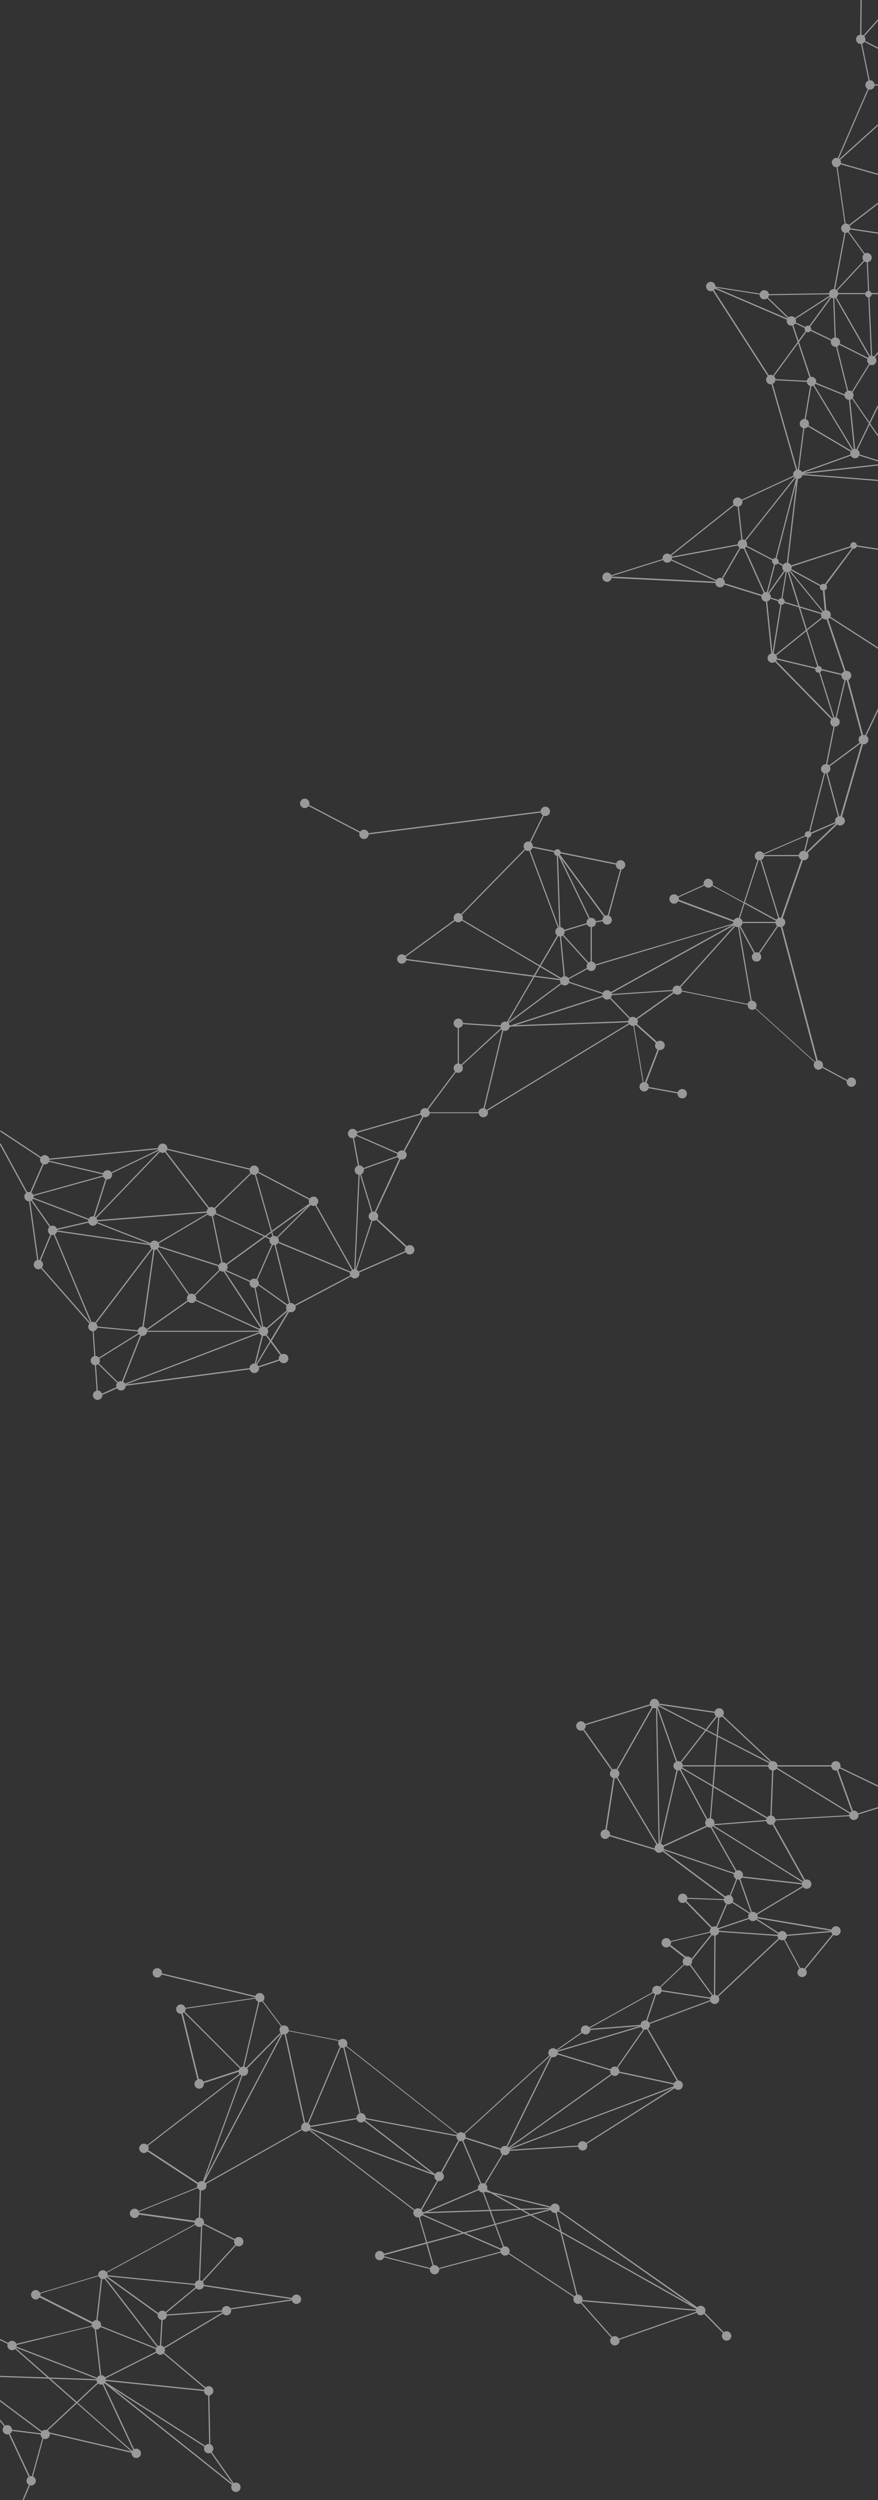 <?xml version="1.0" encoding="utf-8"?>
<!-- Generator: Adobe Illustrator 19.1.0, SVG Export Plug-In . SVG Version: 6.00 Build 0)  -->
<svg version="1.1" id="Layer_1" xmlns="http://www.w3.org/2000/svg" xmlns:xlink="http://www.w3.org/1999/xlink" x="0px" y="0px"
	 viewBox="0 0 1440 4096" style="enable-background:new 0 0 1440 4096;" xml:space="preserve">
<rect x="0" y="0" width="1440" height="4096" fill="#333333" stroke="none"/>
<style type="text/css">
	path{fill:#FFFFFF;fill-opacity:0.5;}
</style>
<g>
	<path d="M47.6,1952.8c-1,0-1.9,0.2-2.8,0.5l-43.7-79.9l-1.8,1l43.7,79.9c-1.9,1.4-3.1,3.6-3.1,6.2c0,4.2,3.4,7.7,7.7,7.7
		c0,0,0,0,0,0l13.3,96.3c-3.2,0.9-5.6,3.9-5.6,7.4c0,4.2,3.4,7.7,7.7,7.7c1.6,0,3-0.5,4.3-1.3l79.3,90.3c-1.2,1.3-1.9,3.1-1.9,5
		c0,4.1,3.2,7.4,7.2,7.6l2.7,40.6c-3.4,0.8-5.9,3.8-5.9,7.4c0,4,3,7.2,6.9,7.6l2.8,41.6c-3.4,0.8-6,3.8-6,7.5c0,4.2,3.4,7.7,7.7,7.7
		s7.7-3.4,7.7-7.7c0-0.1,0-0.2,0-0.4l24.2-10.9c1.4,2.2,3.8,3.6,6.5,3.6c4.2,0,7.7-3.4,7.7-7.7c0,0,0,0,0,0l203.5-26.9
		c0.8,3.4,3.8,6,7.5,6c4.2,0,7.7-3.4,7.7-7.7c0-0.5-0.1-1-0.1-1.5l33.6-11.2c1.2,2.6,3.9,4.3,6.9,4.3c4.2,0,7.7-3.4,7.7-7.7
		c0-4.2-3.4-7.7-7.7-7.7c-1.3,0-2.6,0.3-3.7,0.9l-16.1-22l28.7-47.6c0.9,0.4,2,0.6,3.1,0.6c4.2,0,7.7-3.4,7.7-7.7
		c0-0.9-0.2-1.8-0.5-2.7l91.2-48.2c1.4,2,3.7,3.2,6.2,3.2c4.2,0,7.7-3.4,7.7-7.7c0-0.7-0.1-1.5-0.3-2.1l76.1-33.2
		c1.3,2.2,3.8,3.7,6.6,3.7c4.2,0,7.7-3.4,7.7-7.7s-3.4-7.7-7.7-7.7c-1.9,0-3.6,0.7-4.9,1.8l-48.2-44.7c0.9-1.3,1.4-2.8,1.4-4.4
		c0-2.7-1.4-5.1-3.6-6.5l40.3-86.6c0.7,0.2,1.5,0.4,2.3,0.4c4.2,0,7.7-3.4,7.7-7.7c0-2.5-1.2-4.8-3.1-6.2l30.7-56
		c0.9,0.3,1.8,0.5,2.8,0.5c3.9,0,7.1-2.9,7.6-6.7h80.1c0.5,3.8,3.7,6.7,7.6,6.7c4.2,0,7.7-3.4,7.7-7.7c0-1.1-0.2-2.1-0.7-3.1
		l232.7-141.6c1.4,1.7,3.6,2.9,6,2.9c0.1,0,0.2,0,0.3,0l15.5,92.2c-3.1,1-5.4,3.9-5.4,7.3c0,4.2,3.4,7.7,7.7,7.7
		c3.4,0,6.3-2.2,7.3-5.3l47.4,8.6c0,0.1,0,0.2,0,0.4c0,4.2,3.4,7.7,7.7,7.7s7.7-3.4,7.7-7.7s-3.4-7.7-7.7-7.7
		c-3.4,0-6.3,2.2-7.3,5.3l-47.4-8.6c0-0.1,0-0.2,0-0.4c0-2.9-1.6-5.4-4-6.7l20.6-53.6c0.6,0.1,1.2,0.2,1.8,0.2
		c4.2,0,7.7-3.4,7.7-7.7c0-4.2-3.4-7.7-7.7-7.7c-1.9,0-3.7,0.7-5,1.9l-32.7-29.2c0.8-1.2,1.3-2.7,1.3-4.3c0-1.3-0.3-2.5-0.9-3.6
		l60.3-42.6c1.4,1.5,3.4,2.5,5.6,2.5c3.4,0,6.2-2.2,7.2-5.2l107.8,21.8c0,0.2,0,0.3,0,0.5c0,4.2,3.4,7.7,7.7,7.7
		c1.9,0,3.6-0.7,5-1.8l97.1,87.8c-0.9,1.2-1.4,2.7-1.4,4.4c0,4.2,3.4,7.7,7.7,7.7c2.6,0,4.8-1.3,6.2-3.2l40.3,21.8
		c-0.1,0.5-0.2,1.1-0.2,1.7c0,4.2,3.4,7.7,7.7,7.7c2.2,0,4.1-0.9,5.5-2.3l0.2,0.1l0.5-0.9c0.9-1.3,1.5-2.8,1.5-4.5
		c0-4.2-3.4-7.7-7.7-7.7c-2.9,0-5.5,1.7-6.8,4.1l-40.1-21.7c0.3-0.9,0.5-1.8,0.5-2.7c0-4.2-3.4-7.7-7.7-7.7c-0.3,0-0.7,0-1,0.1
		l-58.1-219.1c2.8-1.1,4.8-3.9,4.8-7.1c0-3-1.7-5.6-4.2-6.8l33.2-95.1c0.5,0.1,1,0.2,1.6,0.2c4.2,0,7.7-3.4,7.7-7.7
		c0-1.7-0.6-3.3-1.5-4.5l48.5-46.5c1.3,1.1,3,1.7,4.8,1.7c4.2,0,7.7-3.4,7.7-7.7c0-3.1-1.9-5.8-4.6-7l34.3-118.4
		c0.4,0.1,0.8,0.1,1.2,0.1c4.2,0,7.7-3.4,7.7-7.7c0-2.7-1.4-5.1-3.5-6.4l21.5-45.1l-1.8-0.9l-21.5,45.1c-0.7-0.2-1.5-0.4-2.4-0.4
		c-0.3,0-0.7,0-1,0.1l-24.1-90.3c2.8-1.1,4.7-3.9,4.7-7.1c0-4.2-3.4-7.7-7.7-7.7c-0.5,0-1,0.1-1.5,0.1l-28.7-85.1
		c1-0.5,1.8-1.1,2.5-1.9l79.9,51.3l1.1-1.7l-79.9-51.3c0.5-1,0.7-2.1,0.7-3.3c0-4.1-3.3-7.5-7.3-7.6l-2.9-32.5c2.3-0.6,4-2.7,4-5.2
		c0-1.4-0.5-2.7-1.4-3.6L1399,899c0.3,0.1,0.7,0.1,1,0.1c2.4,0,4.4-1.5,5.1-3.6l35,5.4l0.3-2l-35-5.4c-0.1-2.9-2.5-5.2-5.4-5.2
		c-3,0-5.4,2.4-5.4,5.4c0,0.4,0.1,0.8,0.1,1.2l-97.1,31.4c-1-2-2.8-3.6-5-4.1l16.1-137.7c3.6-0.1,6.7-2.6,7.4-6.1l124.1,9.7l0.2-2
		l-123.4-9.6l123.4-13.8l-0.2-2l-121.5,13.5l76.8-27.6c1.3,2.5,3.8,4.2,6.8,4.2c3.1,0,5.7-1.8,6.9-4.4l30.8,9.7l0.6-1.9l-30.8-9.7
		c0.1-0.4,0.1-0.9,0.1-1.3c0-2.7-1.4-5-3.5-6.4l19.9-41.1l12.7,18.6l1.6-1.1l-13.4-19.5l13.5-27.8l-1.8-0.9l-13,26.7l-27.3-39.7
		c0.9-1.3,1.4-2.8,1.4-4.4c0-1.8-0.6-3.4-1.6-4.7l28.1-45.3c1,0.4,2,0.7,3.2,0.7c4.2,0,7.7-3.4,7.7-7.7c0-2-0.8-3.9-2.1-5.3l5.6-6.9
		l-1.6-1.3l-5.6,6.9c-1-0.6-2.1-1-3.3-1.1l-4.4-95.8c2.1-0.7,3.7-2.7,3.7-5h10.3v-2h-10.7c-0.6-1.7-2.1-3-3.8-3.4l-2.1-47.1
		c3.6-0.6,6.3-3.8,6.3-7.5c0-4.2-3.4-7.7-7.7-7.7c-1.3,0-2.6,0.3-3.7,0.9l-26.1-35.9c1-0.9,1.7-2.1,2.1-3.4l45.5,6.9l0.3-2
		l-45.5-6.9c0-0.1,0-0.1,0-0.2c0-1.4-0.4-2.7-1-3.8l47-36l-1.2-1.6l-47,36c-1.4-1.4-3.3-2.2-5.4-2.2c0,0-0.1,0-0.1,0l-13.2-92.6
		c2.2-0.6,4.1-2.2,5-4.3l61,17.3l0.5-1.9l-61-17.4c0.1-0.4,0.1-0.7,0.1-1.1c0-1.6-0.5-3.1-1.3-4.3l62.7-56.4l-1.3-1.5l-62.7,56.4
		c-0.3-0.3-0.7-0.5-1-0.7l49-113.1c0.7,0.2,1.4,0.3,2.1,0.3c3.9,0,7.1-2.9,7.6-6.7h5.7v-2h-5.7c-0.5-3.8-3.7-6.7-7.6-6.7
		c-0.2,0-0.4,0-0.5,0l-12.3-59.9c1.5-0.5,2.9-1.5,3.8-2.9l21.9,11.3l0.9-1.8L1418.8,67c0.3-0.8,0.5-1.7,0.5-2.6c0-1.9-0.7-3.6-1.8-5
		l23.6-26.3l-1.5-1.3l-23.6,26.3c-1-0.7-2.1-1.1-3.3-1.3l0.6-57l-2,0l-0.6,57c-3.8,0.5-6.7,3.7-6.7,7.6c0,4.2,3.4,7.7,7.7,7.7
		c0.2,0,0.4,0,0.5,0l12.3,59.9c-3,1-5.2,3.9-5.2,7.2c0,2.8,1.5,5.2,3.7,6.6l-49,113.1c-0.7-0.2-1.4-0.3-2.1-0.3
		c-4.2,0-7.7,3.4-7.7,7.7c0,4.2,3.4,7.7,7.7,7.7c0,0,0.1,0,0.1,0l13.2,92.6c-3.2,0.9-5.6,3.9-5.6,7.4c0,3.4,2.2,6.3,5.3,7.3
		l-17.2,92.3c-0.1,0-0.3,0-0.4,0c-3.9,0-7.2,3-7.6,6.8l-98.6,1.5c-0.5-3.7-3.7-6.5-7.6-6.5c-3.5,0-6.4,2.3-7.4,5.5l-72.7-11.3
		c0-0.1,0-0.1,0-0.2c0-4.2-3.4-7.7-7.7-7.7s-7.7,3.4-7.7,7.7c0,4.2,3.4,7.7,7.7,7.7c1.2,0,2.3-0.3,3.3-0.7l90.2,139.9
		c-1.7,1.4-2.7,3.5-2.7,5.8c0,4.2,3.4,7.7,7.7,7.7c0.4,0,0.8,0,1.1-0.1l40.2,140.4c-2.7,1.2-4.6,3.9-4.6,7c0,0.8,0.1,1.6,0.3,2.3
		l-84.9,39.3c-1.4-2.1-3.7-3.6-6.5-3.6c-4.2,0-7.7,3.4-7.7,7.7c0,1.4,0.4,2.8,1.1,3.9l-103.6,82.4c-1.4-1.3-3.3-2.2-5.3-2.2
		c-4.2,0-7.7,3.4-7.7,7.7c0,0.5,0,0.9,0.1,1.3l-84.2,26.4c-1.2-2.6-3.9-4.4-6.9-4.4c-4.2,0-7.7,3.4-7.7,7.7c0,4.2,3.4,7.7,7.7,7.7
		c3.8,0,6.9-2.7,7.5-6.3l170.2,8.3c0.3,3.9,3.6,7,7.6,7c3.1,0,5.7-1.8,7-4.5l61,19c-0.1,0.4-0.1,0.9-0.1,1.3c0,4.2,3.3,7.5,7.4,7.7
		l8.6,84.9c-3.4,0.8-5.9,3.8-5.9,7.5c0,4.2,3.4,7.7,7.7,7.7c1.7,0,3.3-0.6,4.6-1.5l92.2,94.1c-1,1.3-1.6,2.9-1.6,4.7
		c0,3.4,2.2,6.2,5.2,7.3l-12.3,61.6c-0.2,0-0.3,0-0.5,0c-4.2,0-7.7,3.4-7.7,7.7c0,3.2,2,6,4.8,7.1l-24.4,95.3
		c-0.5-0.2-1-0.2-1.6-0.2c-3,0-5.4,2.4-5.4,5.4c0,0.5,0.1,1.1,0.2,1.6l-67.9,29.4c-1.3-2.2-3.8-3.7-6.6-3.7c-4.2,0-7.7,3.4-7.7,7.7
		c0,3.1,1.8,5.7,4.4,6.9l-22.3,68.9l-51.2-28c0.3-0.9,0.5-1.8,0.5-2.8c0-4.2-3.4-7.7-7.7-7.7c-4.2,0-7.7,3.4-7.7,7.7
		c0,0.8,0.1,1.5,0.3,2.2l-42.2,19.2c-1.4-2.2-3.8-3.6-6.5-3.6c-4.2,0-7.7,3.4-7.7,7.7c0,4.2,3.4,7.7,7.7,7.7c2.9,0,5.5-1.7,6.8-4.1
		l90.3,33.7c-0.1,0.6-0.2,1.1-0.2,1.7c0,0.4,0,0.8,0.1,1.2L976.7,1580c-1.1-2.4-3.3-4.1-6-4.5v-56.6c3.8-0.5,6.7-3.7,6.7-7.6
		c0-0.1,0-0.1,0-0.2l11-1.7c0.9,3.2,3.9,5.5,7.4,5.5c4.2,0,7.7-3.4,7.7-7.7c0-3.2-1.9-5.9-4.7-7.1l20.5-75.6
		c3.5-0.7,6.2-3.8,6.2-7.5c0-4.2-3.4-7.7-7.7-7.7c-3.4,0-6.2,2.2-7.2,5.2l-91-18.4c-0.3-2.7-2.6-4.8-5.4-4.8c-2,0-3.8,1.1-4.7,2.8
		l-35.5-7.2c0-0.2,0-0.3,0-0.5c0-2.7-1.4-5-3.4-6.4l21.3-43.4c0.8,0.3,1.6,0.4,2.5,0.4c4.2,0,7.7-3.4,7.7-7.7s-3.4-7.7-7.7-7.7
		c-4.2,0-7.6,3.4-7.7,7.6l-282.3,35.8c-0.9-3.3-3.8-5.7-7.4-5.7c-2.6,0-4.9,1.3-6.3,3.3l-83.7-43.8c0.3-0.8,0.5-1.7,0.5-2.6
		c0-4.2-3.4-7.7-7.7-7.7c-4.2,0-7.7,3.4-7.7,7.7c0,4.2,3.4,7.7,7.7,7.7c2.6,0,4.9-1.3,6.3-3.3l83.7,43.8c-0.3,0.8-0.5,1.7-0.5,2.6
		c0,4.2,3.4,7.7,7.7,7.7c4.2,0,7.6-3.4,7.7-7.6l282.3-35.8c0.5,1.8,1.6,3.4,3.2,4.4l-21.3,43.4c-0.8-0.3-1.6-0.4-2.5-0.4
		c-4.2,0-7.7,3.4-7.7,7.7c0,1.8,0.6,3.4,1.6,4.7l-104,106.3c-1.3-1-2.9-1.5-4.6-1.5c-4.2,0-7.7,3.4-7.7,7.7c0,1.3,0.3,2.6,0.9,3.7
		l-80.4,58.6c-1.4-1.5-3.4-2.4-5.5-2.4c-4.2,0-7.7,3.4-7.7,7.7c0,4.2,3.4,7.7,7.7,7.7c3.6,0,6.5-2.4,7.4-5.7l208.1,27.1l-43.2,74
		c-0.9-0.4-1.9-0.6-3-0.6c-3.8,0-6.9,2.7-7.5,6.3l-61.5-4c-0.3-4-3.6-7.2-7.6-7.2c-4.2,0-7.7,3.4-7.7,7.7c0,3.9,2.9,7.1,6.7,7.6
		v58.3c-3.8,0.5-6.7,3.7-6.7,7.6c0,2.2,0.9,4.1,2.3,5.5l-45.6,61c-1.1-0.6-2.4-1-3.7-1c-4.2,0-7.7,3.4-7.7,7.7c0,0.4,0,0.8,0.1,1.1
		l-104.1,29.8c-1.2-2.7-3.9-4.6-7-4.6c-4.2,0-7.7,3.4-7.7,7.7c0,4.2,3.4,7.7,7.7,7.7c0.1,0,0.3,0,0.4,0l8.3,45.1
		c-3.1,1-5.3,3.9-5.3,7.3c0,3.8,2.7,6.9,6.3,7.5l-7,154.8c-0.8,0.1-1.5,0.2-2.2,0.5l-59.9-105.8c1.9-1.4,3.1-3.6,3.1-6.1
		c0-4.2-3.4-7.7-7.7-7.7c-2.6,0-4.9,1.3-6.3,3.3l-83.9-43.9c0.3-0.8,0.5-1.7,0.5-2.6c0-4.2-3.4-7.7-7.7-7.7c-3.3,0-6,2-7.2,4.9
		l-135.2-32.5c0-0.3,0-0.5,0-0.8c0-4.2-3.4-7.7-7.7-7.7c-4.1,0-7.5,3.3-7.7,7.4l-178.3,17.3c-0.9-3.3-3.9-5.7-7.4-5.7
		c-2.5,0-4.8,1.2-6.2,3.1l-66-43.6l-1.1,1.7l66.1,43.7c-0.3,0.9-0.5,1.8-0.5,2.8c0,2.9,1.6,5.4,4,6.7l-20.2,46.3
		C49,1952.9,48.3,1952.8,47.6,1952.8z M887,1582.6l28.6-48.9c0.8,0.4,1.7,0.6,2.7,0.6l6.2,65.2c-1.7,0.4-3.2,1.4-4.3,2.7L887,1582.6
		z M919.2,1604C919.2,1604,919.1,1604,919.2,1604l-41.5-5.3l8.3-14.3L919.2,1604z M926.1,1525.4l36.6-11c1.1,2.4,3.3,4.1,6,4.5v56.6
		c-1.2,0.2-2.4,0.6-3.4,1.3l-41-45.2c1.1-1.3,1.8-3.1,1.8-5C926.2,1526.2,926.2,1525.8,926.1,1525.4z M963.9,1578.2
		c-1.1,1.3-1.8,3.1-1.8,5c0,1,0.2,1.9,0.5,2.8l-30.2,16.5c-1.3-1.8-3.5-3-5.9-3.1l-6.2-65.2c1-0.2,1.9-0.6,2.6-1.2L963.9,1578.2z
		 M920.7,1612.3c1.4,1.4,3.3,2.3,5.5,2.3c3,0,5.7-1.8,6.9-4.3l55.1,18.2c-0.1,0.5-0.1,0.9-0.1,1.4c0,0.5,0,0.9,0.1,1.4l-150,48.5
		l-2.4,0.1c-0.2-1.3-0.8-2.4-1.5-3.4L920.7,1612.3z M988.8,1633.3c1.2,2.6,3.9,4.4,6.9,4.4c1.7,0,3.3-0.6,4.6-1.5l31.6,32.7
		c-0.9,1.1-1.5,2.5-1.6,4l-184.8,6.7L988.8,1633.3z M1075.6,1708.7c-0.8,1.2-1.3,2.7-1.3,4.3c0,2.9,1.6,5.4,4,6.7l-20.6,53.6
		c-0.6-0.1-1.2-0.2-1.8-0.2c-0.1,0-0.2,0-0.3,0l-15.5-92.2c1-0.3,2-0.8,2.8-1.5L1075.6,1708.7z M1043.5,1668.4
		c-1.4-1.5-3.4-2.5-5.6-2.5c-1.7,0-3.3,0.6-4.6,1.5l-31.6-32.7c0.9-1.2,1.5-2.7,1.6-4.3l99.7-6.7c0.1,0.7,0.4,1.4,0.7,2.1
		L1043.5,1668.4z M1226,1644.7l-107.8-21.8c0-0.2,0-0.3,0-0.5c0-1.9-0.7-3.6-1.8-5l89.5-99.7c1.2,0.8,2.7,1.3,4.3,1.3
		c0.1,0,0.2,0,0.3,0l20.5,120.9C1228.6,1640.5,1226.8,1642.4,1226,1644.7z M1338.6,1738.1c-0.8,0.3-1.4,0.7-2,1.3l-97.1-87.8
		c0.9-1.2,1.4-2.7,1.4-4.4c0-4.2-3.4-7.7-7.7-7.7c-0.1,0-0.2,0-0.3,0l-20.5-120.9c0.2-0.1,0.3-0.1,0.5-0.2l23.4,43.2
		c-1.9,1.4-3.2,3.6-3.2,6.2c0,4.2,3.4,7.7,7.7,7.7c4.2,0,7.7-3.4,7.7-7.7c0-2.3-1-4.3-2.6-5.7l30.1-44c1,0.5,2.2,0.8,3.5,0.8
		c0.3,0,0.7,0,1-0.1L1338.6,1738.1z M1214.7,1517.5c1.7-1.2,2.8-3.1,3.1-5.2h54.1c0.2,1.9,1.2,3.5,2.5,4.7l-30.1,44
		c-1-0.5-2.2-0.8-3.5-0.8c-1,0-1.9,0.2-2.7,0.5L1214.7,1517.5z M1378.4,1337.2c-0.4-0.1-0.8-0.1-1.1-0.1c-0.3,0-0.7,0-1,0.1
		l-19.1-70.8c2.8-1.2,4.7-3.9,4.7-7.1c0-1.4-0.4-2.6-1-3.7l50.5-37.5c0.4,0.3,0.8,0.5,1.3,0.7L1378.4,1337.2z M1355.7,1014.8
		l28.7,85.1c-1.7,0.8-3.1,2.3-3.8,4.1l-32.8-7.9c-0.3-2.8-2.6-4.9-5.4-4.9c-0.1,0-0.2,0-0.3,0l-18.2-58.3l25-20.1
		c1.4,1.3,3.2,2.1,5.3,2.1C1354.7,1015,1355.2,1014.9,1355.7,1014.8z M1273.3,1073.8l49-39.5l17.9,57.5c-1,0.4-1.8,1.1-2.3,2
		l-63.5-15.2c0-0.3,0-0.5,0-0.8C1274.4,1076.4,1274,1075,1273.3,1073.8z M1347.7,1011.3l-24.4,19.6l-11-35.2l34.3,10.4
		c-0.1,0.4-0.1,0.8-0.1,1.2C1346.6,1008.8,1347,1010.1,1347.7,1011.3z M1298.3,928.3l97.2-31.5c0.4,0.6,0.9,1.1,1.5,1.5l-44.4,58.9
		c-0.7-0.4-1.5-0.6-2.4-0.6c-1.7,0-3.2,0.8-4.2,2l-48.1-26.2c0.3-0.9,0.5-1.8,0.5-2.7C1298.4,929.2,1298.3,928.7,1298.3,928.3z
		 M1296.9,934.2l48.1,26.2c-0.2,0.5-0.3,1.1-0.3,1.7c0,2.8,2.1,5.1,4.9,5.4l2.9,32.5c-0.9,0.2-1.6,0.5-2.4,1l-53.9-65.9
		C1296.5,934.7,1296.7,934.4,1296.9,934.2z M1294.8,936.2l53.9,65.9c-0.6,0.6-1.1,1.3-1.4,2.1l-35.6-10.8l-17.7-56.8
		C1294.2,936.5,1294.5,936.3,1294.8,936.2z M1309.3,992.7l-22.4-6.8c0-0.2,0-0.3,0-0.5c0-2.3-1.4-4.3-3.5-5.1l7-43.1
		c0.1,0,0.2,0,0.2,0c0.4,0,0.9,0,1.3-0.1L1309.3,992.7z M1261.8,972.2l25.4-35.8c0.4,0.2,0.9,0.4,1.4,0.6l-7,43.1
		c-2,0-3.8,1.1-4.7,2.8l-12.7-3.8c0.1-0.4,0.1-0.8,0.1-1.2C1264.2,975.6,1263.3,973.6,1261.8,972.2z M1285.5,935.3l-25.4,35.8
		c-0.2-0.1-0.5-0.2-0.7-0.3l11.8-45.6c0.1,0,0.3,0,0.4,0c1.7,0,3.3-0.8,4.3-2.1l7.6,4c-0.3,0.8-0.5,1.7-0.5,2.6
		C1283.1,931.9,1284,933.9,1285.5,935.3z M1290.6,922c-2.5,0-4.8,1.3-6.2,3.3l-7.6-4c0.1-0.5,0.2-1,0.2-1.5c0-2.2-1.3-4.1-3.2-4.9
		l32-123.6L1290.6,922z M1394.7,744.8l-79.4,28.5c-1-1.9-2.7-3.3-4.8-3.9l8.7-67.6c2.4,0,4.6-1.2,6-2.9l69.9,41.3
		c-0.4,0.9-0.6,1.9-0.6,3C1394.6,743.7,1394.6,744.2,1394.7,744.8z M1396.2,738.4l-69.9-41.3c0.4-0.9,0.6-1.9,0.6-3
		c0-3.4-2.3-6.4-5.4-7.3l9.1-54c0.1,0,0.2,0,0.3,0c1.1,0,2.1-0.2,3.1-0.6l63.5,105C1397,737.5,1396.6,738,1396.2,738.4z M1321,542.5
		l-11.4,15.5l-8.4-25.3c1.3-0.6,2.3-1.5,3.1-2.7l15.5,7.4c-0.1,0.5-0.2,1-0.2,1.5C1319.6,540.3,1320.2,541.6,1321,542.5z
		 M1327.5,618.3c-2.2,1-3.8,3.1-4.2,5.5l-51.5-2.6c-0.2-1.9-1-3.7-2.3-4.9l39.5-53.9L1327.5,618.3z M1310.4,560.4l12.2-16.6
		c0.7,0.4,1.6,0.6,2.5,0.6c1.8,0,3.4-0.9,4.4-2.3l33.5,16c-0.2,0.8-0.4,1.5-0.4,2.4c0,4.2,3.4,7.7,7.7,7.7c0.3,0,0.6,0,0.9-0.1
		l18,72.5c-2.1,1.1-3.7,3.1-4.1,5.5l-46.7-19.1c0.2-0.6,0.3-1.3,0.3-1.9c0-4.2-3.4-7.7-7.7-7.7c-0.5,0-1,0.1-1.4,0.1L1310.4,560.4z
		 M1399.1,736.1l-63.5-105c0.8-0.6,1.4-1.3,1.9-2.2l47.4,19.3c0.4,3.8,3.5,6.7,7.4,6.9l8.1,80.6
		C1400,735.8,1399.6,735.9,1399.1,736.1z M1425.1,693.7l-20.4,42.2c-0.7-0.2-1.4-0.4-2.2-0.4l-8.1-80.6c1.2-0.3,2.2-0.8,3.1-1.5
		L1425.1,693.7z M1397.2,641.4c-1.3-1-2.9-1.6-4.6-1.6c-0.5,0-1,0.1-1.5,0.2l-18-72.4c1.4-0.6,2.7-1.6,3.5-2.8l46.1,23.2
		c-0.3,0.8-0.4,1.6-0.4,2.5c0,2.4,1.1,4.5,2.8,5.9L1397.2,641.4z M1428.5,582.9c-0.5,0.1-1.1,0.2-1.6,0.4l-55.1-96.2
		c1.6-1.2,2.7-3,3-5.1h44.2c0.1,2.8,2.3,5.1,5.1,5.3L1428.5,582.9z M1421.6,429.7l2.1,46.9c-2,0.3-3.6,1.7-4.3,3.5h-44.6
		c-0.2-1.5-0.8-2.8-1.7-3.9l44.6-47.9C1418.9,429.1,1420.2,429.6,1421.6,429.7z M1386.8,381.5c0.1,0,0.3,0,0.4,0
		c1.3,0,2.6-0.3,3.7-0.9l26.1,35.9c-1.5,1.4-2.4,3.4-2.4,5.6c0,1.9,0.7,3.6,1.8,4.9l-44.6,47.9c-0.6-0.4-1.3-0.8-2.1-1L1386.8,381.5
		z M1370.1,488.2l55.1,96.2c-0.7,0.5-1.2,1.1-1.7,1.8l-46.1-23.2c0.3-0.8,0.4-1.6,0.4-2.5c0-4-3.1-7.3-7-7.6l-2.4-64.2
		C1369.1,488.5,1369.6,488.4,1370.1,488.2z M1366.5,488.7l2.4,64.2c-2.1,0.4-4,1.6-5.1,3.4l-33.5-16.1c0.1-0.4,0.2-0.9,0.2-1.3
		c0-1.5-0.6-2.8-1.6-3.8l34.6-47.3C1364.4,488.3,1365.4,488.6,1366.5,488.7z M1361.9,486.6l-34.7,47.4c-0.7-0.3-1.4-0.5-2.2-0.5
		c-1.8,0-3.3,0.9-4.3,2.2l-15.6-7.5c0.2-0.8,0.4-1.5,0.4-2.4c0-1.2-0.3-2.3-0.7-3.3l56.6-36.5
		C1361.6,486.2,1361.7,486.4,1361.9,486.6z M1261.1,483.7l98.6-1.5c0.1,0.8,0.3,1.5,0.7,2.2l-56.6,36.5c-1.4-1.7-3.5-2.7-5.8-2.7
		c-1.8,0-3.5,0.6-4.8,1.7l-33.5-32.4C1260.4,486.3,1260.9,485.1,1261.1,483.7z M1245.8,482.6c0,0.1,0,0.1,0,0.2
		c0,4.2,3.4,7.7,7.7,7.7c1.8,0,3.5-0.6,4.8-1.7l33.5,32.4c-0.2,0.2-0.3,0.4-0.4,0.6l-117.8-50.5L1245.8,482.6z M1264.2,614.1
		c-1.2,0-2.3,0.3-3.3,0.7L1170.8,475c0.6-0.5,1.2-1.2,1.6-1.9l118.1,50.7c-0.2,0.7-0.3,1.4-0.3,2.1c0,4.2,3.4,7.7,7.7,7.7
		c0.5,0,1-0.1,1.4-0.1l8.9,26.7l-40.3,55.1C1266.8,614.5,1265.6,614.1,1264.2,614.1z M1267.3,628.8c2.3-1,4-3.1,4.5-5.7l51.5,2.6
		c0.3,3.2,2.4,5.8,5.4,6.7l-9.1,54c-0.1,0-0.2,0-0.3,0c-4.2,0-7.7,3.4-7.7,7.7c0,3.6,2.4,6.5,5.7,7.4l-8.7,67.6
		c-0.4,0-0.7,0-1.1,0.1L1267.3,628.8z M1305.7,783.9l-33.7,130.4c-0.1,0-0.2,0-0.3,0c-1.7,0-3.2,0.8-4.2,2l-42.7-22.3
		c0.3-0.8,0.5-1.7,0.5-2.6c0-2.1-0.8-3.9-2.2-5.3l81.6-102.8C1305,783.6,1305.3,783.8,1305.7,783.9z M1217.6,822.5
		c0-0.8-0.1-1.6-0.3-2.3l84.9-39.3c0.3,0.4,0.6,0.9,1,1.2l-81.6,102.8c-1.1-0.7-2.4-1.1-3.8-1.1l-6-53.9
		C1215.1,829.1,1217.6,826.1,1217.6,822.5z M1204.6,828c1.3,1.3,3.2,2.1,5.2,2.1l6,53.9c-3.3,0.8-5.8,3.8-5.8,7.4c0,0.1,0,0.3,0,0.4
		l-108.2,20.1c-0.2-0.6-0.4-1.1-0.7-1.6L1204.6,828z M1173.5,952.9l-170.2-8.3c0-0.2-0.1-0.5-0.1-0.7l84.2-26.4
		c1.2,2.6,3.9,4.4,6.9,4.4c2.7,0,5.1-1.4,6.5-3.6l72.9,33.6C1173.6,952.3,1173.6,952.6,1173.5,952.9z M1181.1,946.6
		c-2.7,0-5.1,1.4-6.5,3.6l-72.9-33.6c0.2-0.7,0.3-1.5,0.3-2.3c0-0.1,0-0.3,0-0.4l108.2-20.1c0.5,1.5,1.4,2.8,2.6,3.7l-28.9,49.7
		C1183.1,946.9,1182.1,946.6,1181.1,946.6z M1249.6,974.6l-61-19c0.1-0.4,0.1-0.9,0.1-1.3c0-2.5-1.2-4.7-3-6.1l28.9-49.7
		c0.9,0.4,1.9,0.6,3,0.6c0.8,0,1.5-0.1,2.2-0.3l32.7,72.5C1251.2,972.1,1250.2,973.2,1249.6,974.6z M1256.6,970.1
		c-0.8,0-1.5,0.1-2.2,0.3l-32.7-72.5c0.9-0.5,1.6-1.3,2.2-2.1l42.6,22.2c-0.2,0.5-0.2,1.1-0.2,1.6c0,2.1,1.3,4,3.1,4.9l-11.8,45.6
		C1257.2,970.2,1256.9,970.1,1256.6,970.1z M1258.3,985.3c2.3-0.6,4.3-2.2,5.2-4.3l12.6,3.8c0,0.2,0,0.5,0,0.7
		c0,2.4,1.6,4.4,3.7,5.1l-12.9,79.5L1258.3,985.3z M1268.9,1070.5l12.9-79.6c2-0.1,3.8-1.3,4.6-3l23.6,7.1l11.6,37.3l-49.6,40
		C1271.1,1071.4,1270.1,1070.8,1268.9,1070.5z M1365,1176.7l-92.2-94.1c0.5-0.6,0.8-1.3,1.1-2l63.2,15.1c-0.1,0.3-0.1,0.7-0.1,1
		c0,3,2.4,5.4,5.4,5.4c0.3,0,0.7,0,1-0.1l23,73.8C1365.8,1176.1,1365.4,1176.4,1365,1176.7z M1345.2,1101.4c1.1-0.7,2-1.8,2.4-3.1
		l32.5,7.8c0,0.3,0,0.5,0,0.8c0,3.3,2,6.1,4.9,7.2l-14.6,61.2c-0.3,0-0.5,0-0.8,0c-0.4,0-0.9,0-1.3,0.1L1345.2,1101.4z M1369,1190.5
		c0.2,0,0.3,0,0.5,0c4.2,0,7.7-3.4,7.7-7.7c0-3.3-2-6.1-4.9-7.2l14.6-61.2c0.3,0,0.5,0,0.8,0c0.3,0,0.7,0,1-0.1l24.1,90.3
		c-2.8,1.1-4.7,3.9-4.7,7.1c0,1.9,0.7,3.6,1.8,5l-50.1,37.2c-0.8-0.9-1.9-1.5-3-1.9L1369,1190.5z M1353.3,1266.9
		c0.3,0,0.6,0.1,0.9,0.1c0.3,0,0.7,0,1-0.1l19.1,70.8c-2.8,1.2-4.7,3.9-4.7,7.1c0,0.7,0.1,1.4,0.3,2.1l-39.8,17.2
		c-0.3-0.6-0.8-1.1-1.3-1.5L1353.3,1266.9z M1326.3,1372.2c2.5-0.4,4.5-2.7,4.5-5.3c0-0.3,0-0.6-0.1-0.8l39.9-17.3
		c0.1,0.2,0.3,0.4,0.4,0.6l-48.5,46.5c-0.6-0.5-1.2-0.9-1.9-1.1L1326.3,1372.2z M1321.1,1370.2c0.8,1,1.9,1.7,3.2,2l-5.6,22
		c-0.3,0-0.6-0.1-0.9-0.1c-3.9,0-7.1,2.9-7.6,6.7h-56.8c0-0.4-0.1-0.7-0.2-1.1L1321.1,1370.2z M1253.3,1402.8h56.8
		c0.3,2.6,1.9,4.7,4.1,5.8l-33.2,95.1c-0.5-0.1-1-0.2-1.6-0.2c-0.4,0-0.9,0-1.3,0.1l-29.3-95
		C1251.3,1407.7,1253,1405.5,1253.3,1402.8z M1244.3,1409.3c0.5,0.1,0.9,0.1,1.4,0.1c0.4,0,0.9,0,1.3-0.1l29.3,95
		c-1.2,0.5-2.2,1.4-3,2.4l-51.5-28.2L1244.3,1409.3z M1221.2,1480.5l51.2,28c-0.2,0.6-0.4,1.2-0.5,1.8h-54.1c-0.3-2.6-2-4.8-4.3-5.9
		L1221.2,1480.5z M1113.2,1474c0.1-0.6,0.2-1.1,0.2-1.7c0-0.8-0.1-1.5-0.3-2.2l42.2-19.2c1.4,2.2,3.8,3.6,6.5,3.6
		c2.5,0,4.8-1.2,6.2-3.1l51.6,28.2l-7.9,24.2c-0.5-0.1-0.9-0.1-1.4-0.1c-2.9,0-5.5,1.7-6.8,4.1L1113.2,1474z M1204.1,1515.9
		c0.1,0.1,0.2,0.3,0.3,0.4l-89.5,99.7c-1.2-0.8-2.7-1.3-4.3-1.3c-4.1,0-7.4,3.2-7.6,7.2l-99.7,6.7c-0.1-0.4-0.2-0.9-0.4-1.3
		L1204.1,1515.9z M977.4,1583.1c0-0.4,0-0.8-0.1-1.2l224.3-67l-199.8,110.5c-1.4-1.9-3.6-3.1-6.2-3.1c-3,0-5.7,1.8-6.9,4.3
		l-55.1-18.2c0.1-0.5,0.1-0.9,0.1-1.4c0,0,0,0,0,0l0.1-1l-0.2,0c-0.1-0.6-0.2-1.2-0.4-1.8l30.2-16.5c1.4,1.9,3.6,3.1,6.2,3.1
		C974,1590.8,977.4,1587.4,977.4,1583.1z M988.1,1507.3c0,0.1,0,0.1,0,0.2l-11,1.7c-0.9-3.2-3.9-5.5-7.4-5.5c-0.8,0-1.6,0.1-2.4,0.4
		l-47.6-98.5l70.7,96.3C989,1503.2,988.1,1505.1,988.1,1507.3z M919.3,1398.2l90.8,18.4c0,0.2,0,0.3,0,0.5c0,4,3.1,7.3,7.1,7.6
		l-20.4,74.9c-0.3,0-0.7-0.1-1-0.1c-1.3,0-2.6,0.3-3.7,0.9l-73.7-100.4C918.8,1399.6,919.1,1399,919.3,1398.2z M915.8,1402
		l49.7,102.9c-2.1,1.4-3.5,3.7-3.5,6.4c0,0.4,0,0.8,0.1,1.2l-36.6,11c-1.1-2.5-3.5-4.2-6.3-4.5l-4-116.9
		C915.4,1402.1,915.6,1402,915.8,1402z M873.5,1389l35.2,7.1c0,0.2-0.1,0.5-0.1,0.7c0,2.7,2,5,4.6,5.4l4,116.9
		c-0.2,0-0.3,0.1-0.5,0.1l-47-125.9C871.5,1392.3,872.8,1390.8,873.5,1389z M861.6,1392.6c1.3,1,2.9,1.5,4.6,1.5
		c0.6,0,1.2-0.1,1.7-0.2l47,125.9c-2.4,1.3-4.1,3.8-4.1,6.8c0,2.5,1.2,4.7,3,6.1l-28.6,48.9l-126.7-75c0.4-0.9,0.6-1.9,0.6-3
		c0-1.8-0.6-3.4-1.6-4.7L861.6,1392.6z M666.6,1571.1c0-1.3-0.3-2.6-0.9-3.7l80.4-58.6c1.4,1.5,3.4,2.4,5.5,2.4c2.4,0,4.6-1.2,6-2.9
		l126.7,75l-8.8,15L666.6,1571.1z M876.6,1600.5l42.1,5.5c0,0.3-0.1,0.6-0.1,1c0,1.4,0.4,2.6,1,3.7l-86.4,64.3L876.6,1600.5z
		 M828.2,1689c3.7,0,6.8-2.7,7.5-6.2l2.8-0.9l191.8-6.9c0.1,0.6,0.3,1.2,0.5,1.8l-232.7,141.6c-0.8-1-2-1.9-3.2-2.3l30.6-127.5
		C826.4,1688.8,827.3,1689,828.2,1689z M752.6,1684.1c3.3-0.4,5.9-2.9,6.5-6.1l61.5,4c0.1,0.9,0.3,1.8,0.7,2.6l-64.8,59.6
		c-1.1-0.9-2.4-1.5-3.9-1.7V1684.1z M747.8,1756.7c1.1,0.6,2.4,1,3.7,1c4.2,0,7.7-3.4,7.7-7.7c0-1.6-0.5-3.2-1.4-4.4l64.5-59.3
		c0.4,0.5,0.9,0.9,1.4,1.3l-30.7,128c-0.3,0-0.5,0-0.8,0c-3.9,0-7.1,2.9-7.6,6.7h-80.1c-0.2-1.8-1-3.3-2.2-4.5L747.8,1756.7z
		 M617.1,1998.7l48.2,44.7c-0.9,1.3-1.4,2.8-1.4,4.4c0,0.7,0.1,1.5,0.3,2.1l-76.1,33.2c-0.8-1.3-1.9-2.3-3.3-3l26-79.9
		c0.5,0.1,0.9,0.1,1.4,0.1C614.1,2000.5,615.8,1999.8,617.1,1998.7z M614.5,1985.5c-0.7-0.2-1.5-0.4-2.3-0.4c-0.4,0-0.8,0-1.3,0.1
		l-18.6-61.1c2.7-1.2,4.5-3.9,4.5-7c0-0.5-0.1-1.1-0.2-1.6l55.3-19.6c0.6,1.2,1.6,2.3,2.7,3L614.5,1985.5z M585.8,1856l104.1-29.8
		c0.5,1.3,1.4,2.3,2.5,3.1l-30.7,56c-0.9-0.3-1.8-0.5-2.8-0.5c-2.8,0-5.2,1.5-6.6,3.7l-66.8-29.2c0.2-0.7,0.3-1.4,0.3-2.1
		C585.9,1856.8,585.8,1856.4,585.8,1856z M580.6,1864.4c1.8-0.6,3.3-1.8,4.2-3.3l66.8,29.2c-0.2,0.7-0.3,1.4-0.3,2.1
		c0,0.5,0.1,1.1,0.2,1.6l-55.3,19.6c-1.3-2.5-3.8-4.2-6.8-4.2c-0.1,0-0.3,0-0.4,0L580.6,1864.4z M589.9,1924.8c0.2,0,0.4,0,0.6-0.1
		l18.6,61.1c-2.7,1.2-4.5,3.9-4.5,7c0,3.1,1.8,5.7,4.4,6.9l-26,79.9c0,0,0,0-0.1,0L589.9,1924.8z M148,2167.1l-79.3-90.3
		c1.2-1.3,1.9-3.1,1.9-5c0-2.8-1.5-5.3-3.8-6.6l17.5-42c0.6,0.2,1.3,0.3,2,0.3c0.7,0,1.4-0.1,2-0.3l60.1,143.7
		C148.2,2166.9,148.1,2167,148,2167.1z M55.1,1959.4l114-31.6c0.7,1.7,2.1,3.1,3.8,3.9l-19.4,61.2c-0.4-0.1-0.9-0.1-1.3-0.1
		c-2.9,0-5.4,1.6-6.7,4L55,1962.3c0.1-0.6,0.2-1.2,0.2-1.8C55.2,1960.1,55.2,1959.8,55.1,1959.4z M442.2,2030.2
		c-0.2,0.7-0.3,1.5-0.3,2.3c0,2.8,1.5,5.2,3.7,6.5l-25,56.8c-1.1-0.6-2.4-1-3.7-1c-2.8,0-5.2,1.5-6.5,3.6l-39.1-17.5
		c1.2-1.4,2-3.2,2-5.1c0-1.3-0.3-2.6-0.9-3.6l62.6-45.3L442.2,2030.2z M436.8,2025.5l8.1-5.9l1.7,5.8c-1.4,0.6-2.6,1.7-3.4,3
		L436.8,2025.5z M470.5,2146.7l-33.2,28.7c-1.4-1.2-3.1-1.9-5.1-1.9c-0.2,0-0.3,0-0.5,0l-12.4-63.8c1.9-0.6,3.5-2,4.4-3.8l46.4,33
		c-0.6,1.1-0.9,2.3-0.9,3.6C469.2,2144,469.7,2145.5,470.5,2146.7z M253.5,2047.8C253.5,2047.8,253.5,2047.8,253.5,2047.8
		c1.3,0,2.5-0.3,3.6-0.9l52,74.5c-1.5,1.4-2.5,3.4-2.5,5.7c0,1.3,0.3,2.5,0.9,3.5l-67,47c-1-1.9-2.7-3.3-4.8-3.9L253.5,2047.8z
		 M233.6,2173.5C233.6,2173.5,233.6,2173.5,233.6,2173.5c-3.7,0-6.8,2.5-7.5,6l-66.2-6.2c-0.1-2-0.9-3.8-2.3-5.2l92.1-121.2
		c0.5,0.3,1.1,0.6,1.7,0.7L233.6,2173.5z M359.5,2080.5l-40.6,40.6c-1.3-1-2.9-1.6-4.7-1.6c-1.3,0-2.5,0.3-3.5,0.9l-52-74.5
		c0.7-0.7,1.3-1.5,1.8-2.4l97.5,31.1c-0.1,0.4-0.1,0.9-0.1,1.4C357.9,2077.6,358.5,2079.2,359.5,2080.5z M308.6,2132.3
		c1.4,1.5,3.4,2.5,5.6,2.5c2.7,0,5.1-1.4,6.5-3.6l104.2,47.7c-0.1,0.4-0.2,0.8-0.3,1.3H241.1c0-0.2,0-0.3-0.1-0.5L308.6,2132.3z
		 M321.5,2129.4c0.2-0.7,0.3-1.5,0.3-2.3c0-1.8-0.6-3.4-1.6-4.7l40.6-40.6c1.3,1,2.9,1.6,4.7,1.6c0.5,0,0.9,0,1.3-0.1l60.3,92
		c-0.6,0.5-1.1,1.1-1.5,1.7L321.5,2129.4z M368.9,2082.7c0.2-0.1,0.4-0.2,0.7-0.4l40,17.9c-0.2,0.7-0.3,1.4-0.3,2.2
		c0,4.2,3.4,7.7,7.7,7.7c0.2,0,0.3,0,0.5,0l12.4,63.8c-0.3,0.1-0.6,0.2-0.9,0.4L368.9,2082.7z M371.1,2070.5
		c-1.4-1.5-3.4-2.4-5.6-2.4c-0.2,0-0.4,0-0.6,0l-15.6-75.8c1.7-0.6,3-1.7,4-3.1l79.5,36.6L371.1,2070.5z M363,2068.6
		c-2,0.7-3.5,2.1-4.4,4l-97.5-31.1c0.1-0.4,0.1-0.9,0.1-1.4c0-1.1-0.2-2.1-0.6-3l80.2-47.3c1.4,1.8,3.6,2.9,6,2.9c0.2,0,0.4,0,0.6,0
		L363,2068.6z M259.6,2035.4c-1.4-1.8-3.6-2.9-6-2.9c-2.9,0-5.4,1.6-6.7,4l-87.2-34.1c0.1-0.5,0.2-0.9,0.2-1.4l179.5-14.1
		c0.1,0.5,0.3,1,0.4,1.4L259.6,2035.4z M245.1,2037.9l-151.2-22c0,0,0-0.1,0-0.1c0-0.3,0-0.5,0-0.7l51.2-11.9c1.1,2.9,3.9,5,7.2,5
		c2.9,0,5.4-1.6,6.7-4L245.1,2037.9z M144.8,1998.7c-0.1,0.6-0.2,1.2-0.2,1.8c0,0.3,0,0.5,0,0.7l-51.2,11.9c-1.1-2.9-3.9-5-7.2-5
		c-1.3,0-2.5,0.3-3.5,0.9l-30-42.9c0.6-0.6,1.2-1.2,1.6-2L144.8,1998.7z M150.2,2166.1l-60.1-143.7c1.7-1,3-2.6,3.5-4.5l152.3,22.1
		c0,0,0,0.1,0,0.1c0,2.1,0.9,4.1,2.3,5.4L156,2166.8c-1.1-0.6-2.4-1-3.8-1C151.5,2165.8,150.9,2165.9,150.2,2166.1z M153.7,2181
		c3-0.6,5.3-2.9,6-5.8l66.2,6.2c0,1,0.3,2,0.7,2.9l-64.4,40c-1.4-1.7-3.4-2.7-5.7-2.8L153.7,2181z M190.6,2270.5
		c0,0.8,0.1,1.5,0.3,2.2l-23.7,10.7c-1-3-3.7-5.1-6.9-5.3l-2.8-41.5c1.3-0.2,2.5-0.7,3.5-1.5l31.2,30.7
		C191.1,2267.2,190.6,2268.7,190.6,2270.5z M198.2,2262.8c-1.8,0-3.4,0.6-4.7,1.6l-31.2-30.7c1-1.3,1.6-2.9,1.6-4.6
		c0-1.1-0.2-2.2-0.7-3.2l64.4-40c0.6,0.7,1.4,1.4,2.2,1.8l-29.7,75.2C199.5,2262.9,198.9,2262.8,198.2,2262.8z M205,2266.8
		c-0.7-1.3-1.7-2.3-3-3.1l29.7-75.2c0.6,0.1,1.2,0.2,1.9,0.2c3.9,0,7.1-2.9,7.6-6.7h183.5c0,0.3,0.1,0.5,0.1,0.8L205,2266.8z
		 M416.9,2234.1c-4.1,0-7.5,3.3-7.7,7.4l-202.7,26.8l218.9-83.6c0.9,1.6,2.2,2.8,3.9,3.5l-11.6,45.9
		C417.5,2234.2,417.2,2234.1,416.9,2234.1z M419.7,2234.7l11.6-45.9c0.3,0,0.6,0.1,0.9,0.1c1.3,0,2.6-0.3,3.7-0.9l6.8,9.3
		l-22.7,37.6C419.9,2234.8,419.8,2234.7,419.7,2234.7z M459.6,2220.3c-1.5,1.4-2.4,3.4-2.4,5.5c0,0.5,0.1,1,0.1,1.5l-33.6,11.2
		c-0.5-1-1.2-1.9-2.1-2.6l22.3-36.9L459.6,2220.3z M443.8,2195.3l-6.3-8.6c1.5-1.4,2.4-3.4,2.4-5.5c0-1.6-0.5-3-1.3-4.2l33.2-28.7
		c0.1,0.1,0.2,0.2,0.3,0.3L443.8,2195.3z M471.3,2137.3l-46.9-33.3c0.1-0.5,0.1-1,0.1-1.5c0-2.1-0.9-4.1-2.3-5.5l25.1-57.2
		c0.7,0.2,1.4,0.3,2.1,0.3c0.3,0,0.6,0,0.9-0.1l23.7,95.3C473,2135.8,472.1,2136.4,471.3,2137.3z M446.6,2018.4l57.9-41.9l-50.2,50
		c-1.3-1-2.9-1.6-4.7-1.6c-0.4,0-0.7,0-1.1,0.1L446.6,2018.4z M483.1,2138c-1.4-2-3.7-3.2-6.2-3.2c-0.3,0-0.6,0-0.9,0.1l-23.7-95.3
		c1.6-0.6,3-1.8,3.8-3.3l118,48.9c-0.2,0.6-0.3,1.3-0.3,2c0,0.9,0.2,1.8,0.5,2.7L483.1,2138z M509.5,1974.2c1.3,1,2.9,1.6,4.7,1.6
		c1,0,2-0.2,2.9-0.6l59.9,105.8c-0.8,0.6-1.5,1.4-2,2.3l-118-48.9c0.2-0.6,0.3-1.3,0.3-2c0-1.7-0.6-3.4-1.6-4.6L509.5,1974.2z
		 M423.1,1921.6l83.9,44c-0.3,0.8-0.5,1.7-0.5,2.6c0,1.3,0.3,2.6,0.9,3.6l-61.5,44.5l-26.1-92.1
		C421.2,1923.6,422.3,1922.7,423.1,1921.6z M412.1,1923.2c1.3,1,3,1.7,4.8,1.7c0.4,0,0.7,0,1.1-0.1l26.3,92.8l-9.6,7l-80.5-37.1
		c0.2-0.7,0.3-1.5,0.3-2.3c0-1.7-0.6-3.3-1.5-4.6L412.1,1923.2z M274,1883.9l135.2,32.5c0,0.3,0,0.5,0,0.8c0,1.7,0.6,3.3,1.5,4.6
		l-59.1,57.4c-1.3-1-3-1.7-4.8-1.7c-1.4,0-2.7,0.4-3.8,1l-70.7-92C273.1,1885.8,273.6,1884.9,274,1883.9z M262.3,1887.3
		c1.3,0.9,2.8,1.5,4.5,1.5c1.4,0,2.7-0.4,3.8-1l70.7,92c-1.3,1.3-2.1,3.1-2.2,5l-179.5,14.1c-0.3-1.2-0.8-2.3-1.5-3.2L262.3,1887.3z
		 M260.9,1885.9l-104.1,108.4c-0.4-0.3-0.8-0.6-1.3-0.8l19.4-61.2c0.4,0.1,0.9,0.1,1.3,0.1c4.2,0,7.7-3.4,7.7-7.7
		c0-0.8-0.1-1.6-0.4-2.4l77-37.1C260.6,1885.5,260.7,1885.7,260.9,1885.9z M81.2,1900.1l178.2-17.2c0.1,0.2,0.1,0.5,0.2,0.7
		l-77,37.1c-1.4-2.1-3.7-3.5-6.4-3.5c-3.3,0-6.1,2.1-7.2,5l-88-20.5C81.2,1901.1,81.2,1900.6,81.2,1900.1
		C81.2,1900.1,81.2,1900.1,81.2,1900.1z M71.7,1907.6c0.6,0.1,1.2,0.2,1.8,0.2c3,0,5.7-1.8,6.9-4.3l88.1,20.6c0,0.2,0,0.5,0,0.8
		c0,0.4,0,0.7,0.1,1.1l-114,31.6c-0.6-1.5-1.7-2.7-3.1-3.6L71.7,1907.6z M81.1,2010.2c-1.5,1.4-2.5,3.4-2.5,5.7
		c0,2.8,1.5,5.3,3.8,6.6l-17.5,42c-0.6-0.2-1.3-0.3-2-0.3c0,0,0,0,0,0l-13.3-96.3c0.5-0.1,1-0.3,1.5-0.6L81.1,2010.2z"/>
	<path d="M1377.3,2897.3l62.5,30l0.9-1.8l-62.5-30c0.2-0.8,0.4-1.6,0.4-2.4c0-4.2-3.4-7.7-7.7-7.7c-3.9,0-7.1,2.9-7.6,6.7h-88.1
		c-0.5-3.8-3.7-6.7-7.6-6.7c-0.7,0-1.4,0.1-2.1,0.3l-79.7-74.8c0.9-1.3,1.4-2.8,1.4-4.5c0-4.2-3.4-7.7-7.7-7.7
		c-3.5,0-6.5,2.4-7.4,5.6l-91-13.2c0,0,0-0.1,0-0.1c0-4.2-3.4-7.7-7.7-7.7s-7.7,3.4-7.7,7.7c0,0.4,0,0.8,0.1,1.3l-106.1,32.3
		c-1.2-2.7-3.9-4.5-7-4.5c-4.2,0-7.7,3.4-7.7,7.7c0,4.2,3.4,7.7,7.7,7.7c1.3,0,2.5-0.3,3.6-0.9l46.5,65.6c-1.5,1.4-2.5,3.4-2.5,5.6
		c0,3.5,2.3,6.4,5.5,7.4l-13,84.3c-0.1,0-0.1,0-0.2,0c-4.2,0-7.7,3.4-7.7,7.7s3.4,7.7,7.7,7.7c3.1,0,5.8-1.9,7-4.5l74.3,22.4
		c1.1,2.8,3.9,4.8,7.1,4.8c2.2,0,4.1-0.9,5.5-2.3l101.5,75.6c-0.4,0.8-0.7,1.6-0.9,2.5l-59.8-2.1c-0.4-3.9-3.6-6.9-7.6-6.9
		c-4.2,0-7.7,3.4-7.7,7.7c0,4.2,3.4,7.7,7.7,7.7c1.7,0,3.3-0.6,4.6-1.5l41.8,42.7c-1.3,1.4-2,3.2-2,5.2c0,0.3,0,0.5,0,0.8
		l-64.2,15.2c-1.1-2.9-3.9-4.9-7.2-4.9c-4.2,0-7.7,3.4-7.7,7.7s3.4,7.7,7.7,7.7c2.1,0,4-0.8,5.4-2.2l24.6,19.1c-1.8,1.4-3,3.6-3,6.1
		c0,1.7,0.5,3.2,1.5,4.5l-39,36.9c-1.3-1.1-3-1.7-4.8-1.7c-4.2,0-7.7,3.4-7.7,7.7c0,1,0.2,1.9,0.5,2.8l-103.7,57.6
		c-1.4-1.9-3.6-3.1-6.2-3.1c-4.2,0-7.7,3.4-7.7,7.7c0,1.3,0.3,2.5,0.9,3.5l-40.9,28.6c-1.4-1.5-3.4-2.5-5.6-2.5
		c-4.2,0-7.7,3.4-7.7,7.7c0,1.6,0.5,3.1,1.4,4.4l-139.8,127.4c-1.3-1.1-3.1-1.8-4.9-1.8c-2.1,0-4,0.8-5.3,2.2l-182.1-143.6
		c0.7-1.1,1.1-2.5,1.1-3.9c0-4.2-3.4-7.7-7.7-7.7c-2.1,0-4,0.9-5.4,2.3l-82.9-16.1c0-0.2,0-0.3,0-0.5c0-4.2-3.4-7.7-7.7-7.7
		c-1.4,0-2.7,0.4-3.8,1l-30.8-40.9c1.4-1.4,2.3-3.3,2.3-5.5c0-4.2-3.4-7.7-7.7-7.7c-3.3,0-6,2-7.1,4.9l-153.2-37.1
		c0-0.3,0-0.5,0-0.8c0-4.2-3.4-7.7-7.7-7.7s-7.7,3.4-7.7,7.7c0,4.2,3.4,7.7,7.7,7.7c3.3,0,6-2,7.1-4.9l153.2,37.1c0,0.3,0,0.5,0,0.8
		c0,0,0,0.1,0,0.1l-114.3,16.5c-0.9-3.2-3.9-5.6-7.4-5.6c-4.2,0-7.7,3.4-7.7,7.7s3.4,7.7,7.7,7.7c0.3,0,0.6,0,0.8,0l26.4,107.9
		c-2.9,1.1-4.9,3.9-4.9,7.1c0,4.2,3.4,7.7,7.7,7.7s7.7-3.4,7.7-7.7c0-0.5,0-0.9-0.1-1.4l57.2-18.6c0.1,1.3,0.4,2.5,1,3.5l-151,116.4
		c-1.4-1.4-3.3-2.2-5.4-2.2c-4.2,0-7.7,3.4-7.7,7.7s3.4,7.7,7.7,7.7c2.3,0,4.4-1,5.8-2.7l82,53.7c-0.5,1-0.8,2.1-0.8,3.3
		c0,0.7,0.1,1.3,0.3,1.9l-95.9,38.8c-1.3-2.3-3.8-3.9-6.7-3.9c-4.2,0-7.7,3.4-7.7,7.7s3.4,7.7,7.7,7.7c3.5,0,6.5-2.4,7.4-5.6
		l91,12.7c0,0.2,0,0.4,0,0.6c0,0.8,0.1,1.6,0.3,2.3l-144.7,78.4c-1.4-1.7-3.6-2.9-6-2.9c-4.2,0-7.7,3.4-7.7,7.7c0,0.3,0,0.5,0,0.8
		l-95.4,28.5c-1.2-2.7-3.9-4.5-7-4.5c-4.2,0-7.7,3.4-7.7,7.7c0,4.2,3.4,7.7,7.7,7.7c2.6,0,5-1.3,6.3-3.4l85.8,43.2
		c-0.3,0.8-0.4,1.6-0.4,2.5c0,0.3,0,0.6,0,0.8L26.9,3840c-1.1-2.9-3.9-4.9-7.1-4.9c-2.7,0-5,1.4-6.4,3.4l-13.4-6.6l-0.9,1.8
		l13.4,6.6c-0.3,0.8-0.4,1.6-0.4,2.5c0,4.2,3.4,7.7,7.7,7.7c1.9,0,3.7-0.7,5-1.9l52.7,46.5l-78.8-2.7l-0.1,2l81.2,2.8l44.6,39.3
		l-47.9,44.7c-0.7-0.2-1.5-0.3-2.3-0.3c-2.2,0-4.1,0.9-5.5,2.3l-68.6-51.2l-1.2,1.6l68.6,51.2c-0.3,0.6-0.6,1.2-0.7,1.8l-47.1-5.8
		c0-4.2-3.5-7.6-7.7-7.6c-1.4,0-2.7,0.4-3.8,1l-7.3-9.6l-1.6,1.2l7.3,9.6c-1.4,1.4-2.3,3.3-2.3,5.4c0,4.2,3.4,7.7,7.7,7.7
		c0.8,0,1.6-0.1,2.3-0.4l32.7,69.9c-2.1,1.4-3.5,3.7-3.5,6.5c0,2.8,1.5,5.3,3.8,6.6l-10.2,24.3l1.8,0.8l10.2-24.3
		c0.6,0.2,1.3,0.3,2,0.3c4.2,0,7.7-3.4,7.7-7.7c0-3.2-1.9-5.9-4.7-7.1l17-61.9c0.9,0.4,2,0.6,3,0.6c4.2,0,7.7-3.4,7.7-7.7
		c0-0.4,0-0.7-0.1-1l134.1,31.3c0,0.2,0,0.5,0,0.8c0,4.2,3.4,7.7,7.7,7.7s7.7-3.4,7.7-7.7c0-4.2-3.4-7.7-7.7-7.7
		c-1.3,0-2.5,0.3-3.5,0.9l-50-107.1c0.4-0.3,0.8-0.6,1.2-0.9l209.1,166.5c-0.7,1.2-1.1,2.5-1.1,3.9c0,4.2,3.4,7.7,7.7,7.7
		s7.7-3.4,7.7-7.7s-3.4-7.7-7.7-7.7c-1.3,0-2.5,0.3-3.6,0.9l-35.9-50.9c1.5-1.4,2.5-3.4,2.5-5.6c0-3.3-2.1-6.1-4.9-7.2l-1.6-79.9
		c3.7-0.6,6.5-3.7,6.5-7.6c0-4.2-3.4-7.7-7.7-7.7c-2,0-3.8,0.8-5.2,2l-67.7-56.9c0.8-1.2,1.2-2.6,1.2-4.1c0-1.1-0.2-2.1-0.6-3
		l95.6-56.9c1.4,1.8,3.6,2.9,6,2.9c4.2,0,7.7-3.4,7.7-7.7c0-0.7-0.1-1.4-0.3-2.1l99.9-14.5c0.9,3.2,3.9,5.6,7.4,5.6
		c4.2,0,7.7-3.4,7.7-7.7s-3.4-7.7-7.7-7.7c-3.5,0-6.5,2.4-7.4,5.6l-144.3-21.4c0,0,0-0.1,0-0.1c0-1.9-0.7-3.6-1.8-4.9l54.4-59.5
		c1.2,0.9,2.8,1.4,4.4,1.4c4.2,0,7.7-3.4,7.7-7.7s-3.4-7.7-7.7-7.7c-2.6,0-5,1.3-6.3,3.4l-50.9-25.5c0.2-0.6,0.3-1.3,0.3-2
		c0-3.8-2.8-7-6.4-7.6l1.5-44.7c0.4,0.1,0.9,0.1,1.3,0.1c4.2,0,7.7-3.4,7.7-7.7c0-1-0.2-2-0.6-2.9l157.4-88.6
		c1.4,1.9,3.6,3.1,6.1,3.1c2.1,0,4-0.9,5.4-2.3l171.9,131.2c-0.6,1.1-1,2.4-1,3.8c0,4.2,3.4,7.7,7.7,7.7c0.4,0,0.8,0,1.2-0.1
		l11.9,41l-68.8,18.6c-1.2-2.8-3.9-4.7-7.1-4.7c-4.2,0-7.7,3.4-7.7,7.7s3.4,7.7,7.7,7.7c3.2,0,6-2,7.1-4.8l75.2,19.2
		c0,0.3-0.1,0.6-0.1,0.9c0,4.2,3.4,7.7,7.7,7.7s7.7-3.4,7.7-7.7c0-0.3,0-0.7-0.1-1l101-26.8c1.1,2.8,3.9,4.8,7.1,4.8
		c2.3,0,4.4-1,5.8-2.6l107,70.7c-0.5,1-0.8,2.1-0.8,3.4c0,4.2,3.4,7.7,7.7,7.7c1.6,0,3.1-0.5,4.3-1.3l50.2,56.6
		c-1.2,1.3-1.9,3.1-1.9,5c0,4.2,3.4,7.7,7.7,7.7s7.7-3.4,7.7-7.7c0-0.5-0.1-1.1-0.2-1.6l126.6-44.1c1.3,2.4,3.8,4,6.7,4
		c2.2,0,4.1-0.9,5.5-2.4l30.9,31.6c-1,1.3-1.6,2.9-1.6,4.7c0,4.2,3.4,7.7,7.7,7.7s7.7-3.4,7.7-7.7c0-4.2-3.4-7.7-7.7-7.7
		c-1.7,0-3.3,0.6-4.6,1.5l-31.1-31.9c0.6-1.1,0.9-2.3,0.9-3.7c0-4.2-3.4-7.7-7.7-7.7c-2.2,0-4.2,1-5.6,2.5L917,3621.5
		c0.6-1.1,0.9-2.3,0.9-3.6c0-4.2-3.4-7.7-7.7-7.7c-3.3,0-6,2-7.1,4.9l-97.5-23.9l-6.9-3.9c0.4-0.9,0.6-1.8,0.6-2.9
		c0-2.4-1.1-4.6-2.9-6l28.8-48c0.9,0.4,2,0.6,3.1,0.6c4.1,0,7.4-3.1,7.6-7.1l112.2-6.8c0.7,3.5,3.8,6.2,7.5,6.2
		c4.2,0,7.7-3.4,7.7-7.7c0-1.1-0.3-2.2-0.7-3.2l144-91c1.4,1.6,3.5,2.6,5.7,2.6c4.2,0,7.7-3.4,7.7-7.7c0-4.2-3.4-7.7-7.7-7.7
		c0,0,0,0,0,0l-49.3-84.9c1.8-1.4,3-3.6,3-6.1c0-0.6-0.1-1.2-0.2-1.7l99.2-37.1c1.2,2.6,3.9,4.5,7,4.5c4.2,0,7.7-3.4,7.7-7.7
		c0-1.7-0.5-3.2-1.4-4.5l99.9-93.9c1.3,1.1,3,1.7,4.9,1.7c1,0,1.9-0.2,2.7-0.5l25.2,46.9c-1.9,1.4-3.2,3.7-3.2,6.2
		c0,4.2,3.4,7.7,7.7,7.7c4.2,0,7.7-3.4,7.7-7.7c0-2-0.8-3.9-2.1-5.2l46-56.2c1.2,0.7,2.6,1.2,4,1.2c4.2,0,7.7-3.4,7.7-7.7
		c0-4.2-3.4-7.7-7.7-7.7c-3.4,0-6.4,2.3-7.3,5.4l-121.2-20.5c0.1-0.4,0.1-0.8,0.1-1.2c0-1.1-0.2-2.1-0.6-3l75-44.9
		c1.4,1.8,3.6,2.9,6,2.9c4.2,0,7.7-3.4,7.7-7.7s-3.4-7.7-7.7-7.7c-1,0-2,0.2-2.8,0.5l-51.3-91.7c1.7-1.3,2.9-3.3,3.1-5.6l120.8-6.8
		c0.7,3.6,3.8,6.2,7.5,6.2c4.2,0,7.7-3.4,7.7-7.7c0-0.5,0-0.9-0.1-1.3l32.8-10.3l-0.6-1.9l-32.8,10.3c-1.2-2.6-3.9-4.4-6.9-4.4
		c-0.6,0-1.1,0.1-1.6,0.2l-24.2-67C1375.6,2899.3,1376.6,2898.4,1377.3,2897.3z M52.3,4056.9c-0.3,0-0.7-0.1-1-0.1
		c-0.8,0-1.6,0.1-2.3,0.4l-32.7-69.9c1.6-1,2.8-2.6,3.3-4.5l47.1,5.8c0,2.4,1.1,4.5,2.8,5.9L52.3,4056.9z M1266.3,2900.7l-2.8,73.8
		c-2.2,0.2-4.1,1.3-5.3,2.9l-87.6-51.3l2.7-32h86.7C1260.4,2897.5,1263,2900.1,1266.3,2900.7z M1166.1,2979.1l4.2-50.7l86.8,50.8
		c-0.3,0.8-0.5,1.7-0.6,2.6l-84.9,6.7c0.2-0.6,0.3-1.3,0.3-2C1171.9,2982.9,1169.4,2979.9,1166.1,2979.1z M1088.5,3025.6l71.4-32.7
		c1.2,0.8,2.7,1.3,4.3,1.3c0.4,0,0.8,0,1.3-0.1l40.8,71.7c-0.9,0.7-1.7,1.6-2.2,2.7l-115.3-39.1c0.1-0.5,0.1-1,0.1-1.5
		C1088.9,3027,1088.8,3026.3,1088.5,3025.6z M1171.4,2892.1h-51.6c-0.2-1.7-1-3.2-2.1-4.4l40.4-52l17.3,8.9L1171.4,2892.1z
		 M1177.3,2845.6l84,43.2c-0.7,1-1.1,2.1-1.3,3.3h-86.6L1177.3,2845.6z M1171.2,2894.1l-2.6,30.9l-49.3-28.9c0.3-0.6,0.4-1.3,0.5-2
		H1171.2z M1118.3,2897.8l50.2,29.4l-4.3,51.6c-1.5,0-2.9,0.5-4,1.2l-43.4-80.7C1117.3,2898.9,1117.8,2898.4,1118.3,2897.8z
		 M1179.9,2814.1c1.7-0.1,3.3-0.7,4.5-1.7l79.1,74.2c-0.3,0.2-0.6,0.4-0.9,0.6l-85.2-43.8L1179.9,2814.1z M1177.9,2814l-2.4,28.5
		l-16.2-8.3l16.4-21C1176.4,2813.5,1177.1,2813.8,1177.9,2814z M1080.9,2793.2l91,13.2c0,0,0,0.1,0,0.1c0,2.1,0.8,4,2.2,5.4
		l-16.6,21.3l-76.8-39.5C1080.8,2793.6,1080.9,2793.4,1080.9,2793.2z M1079.9,2795.5l76.4,39.3l-40.2,51.7c-1.1-0.7-2.5-1.1-3.9-1.1
		c-0.5,0-1.1,0.1-1.6,0.2l-31.5-89.2C1079.4,2796.2,1079.6,2795.8,1079.9,2795.5z M1004.6,2899l-46.5-65.6c1.5-1.4,2.5-3.4,2.5-5.6
		c0-0.4,0-0.8-0.1-1.3l106.1-32.3c0.5,1.2,1.3,2.2,2.3,2.9l-57.8,101.5c-0.9-0.4-1.9-0.6-2.9-0.6
		C1006.9,2898.1,1005.7,2898.5,1004.6,2899z M1073.6,3027.8c0,0.2,0,0.4,0,0.7l-73.1-22.1c0.1-0.4,0.1-0.8,0.1-1.2
		c0-3.5-2.3-6.4-5.5-7.4l13-84.3c0.1,0,0.1,0,0.2,0c1.1,0,2.1-0.2,3-0.6l65.2,109C1074.7,3023.2,1073.6,3025.4,1073.6,3027.8z
		 M1078.2,3020.8l-65.2-109c1.8-1.4,2.9-3.6,2.9-6c0-2.5-1.2-4.7-3-6.1l57.8-101.5c0.9,0.4,1.9,0.6,2.9,0.6c0.8,0,1.6-0.1,2.3-0.3
		l4.2,221.8C1079.4,3020.3,1078.8,3020.5,1078.2,3020.8z M1077.8,2798.9l30.9,87.4c-2.5,1.3-4.2,3.8-4.2,6.8c0,3.3,2.1,6.1,5,7.2
		l-27.5,119.4L1077.8,2798.9z M1083.9,3020.6l27.6-119.9c0.2,0,0.5,0,0.7,0c1,0,1.9-0.2,2.7-0.5l43.6,81c-1.2,1.4-2,3.2-2,5.1
		c0,1.9,0.7,3.6,1.8,4.9l-70.6,32.3C1086.8,3022.3,1085.5,3021.2,1083.9,3020.6z M1087.9,3031.5c0.1-0.1,0.1-0.2,0.2-0.3l115.3,39.1
		c-0.1,0.5-0.1,1-0.1,1.5c0,2.9,1.6,5.4,4,6.7l-10.4,26.5c-0.6-0.1-1.2-0.2-1.8-0.2c-2.2,0-4.1,0.9-5.5,2.3L1087.9,3031.5z
		 M1227.5,3142.2l-49.7,16.8c-0.4-0.5-0.9-1-1.4-1.4l16.3-37.8c0.7,0.2,1.4,0.3,2.1,0.3c2.3,0,4.4-1.1,5.9-2.7l27.9,17.9
		c-0.9,1.3-1.5,2.8-1.5,4.5C1227.2,3140.7,1227.3,3141.4,1227.5,3142.2z M1228.4,3144c1.4,2.1,3.7,3.5,6.4,3.5
		c2.1,0,3.9-0.8,5.3-2.2l35.8,22.9c-0.3,0.5-0.5,1.1-0.6,1.7l-95.8-6.6c-0.1-0.9-0.3-1.8-0.6-2.6L1228.4,3144z M1230.1,3133.9
		l-28.2-18.1c0.5-1,0.7-2.1,0.7-3.3c0-2.9-1.6-5.4-4-6.7l10.4-26.5c0.6,0.1,1.2,0.2,1.8,0.2c0.5,0,1.1-0.1,1.6-0.2l18.9,53.7
		C1230.9,3133.2,1230.5,3133.5,1230.1,3133.9z M1099.5,3186.3c0.7-1.1,1.1-2.5,1.1-3.9c0-0.3,0-0.5,0-0.8l64.2-15.2
		c0.4,1,0.9,1.8,1.6,2.6l-32.2,40.2c-1.3-2.3-3.8-3.8-6.6-3.8c-1,0-1.9,0.2-2.7,0.5L1099.5,3186.3z M1071.4,3265
		c0.7,1,1.7,1.8,2.8,2.3l-14.5,42.9c-0.5-0.1-1-0.1-1.5-0.1c-4.1,0-7.4,3.2-7.6,7.3l-82.5,6.5c-0.1-0.4-0.2-0.8-0.4-1.2L1071.4,3265
		z M914.8,3361.6l136.4-40.7c0.7,1.6,2,3,3.6,3.8l-43.1,62c-1.1-0.5-2.2-0.9-3.5-0.9c-3.1,0-5.7,1.8-6.9,4.4l-86.5-26.2
		c0.1-0.4,0.1-0.8,0.1-1.2C914.9,3362.4,914.8,3362,914.8,3361.6z M954.9,3330.7c1.4,1.5,3.4,2.5,5.6,2.5c4.1,0,7.4-3.2,7.6-7.3
		l80.7-6.3l-134.7,40.1c-0.1-0.1-0.1-0.3-0.2-0.4L954.9,3330.7z M756.2,3508.1c0.7,0,1.4-0.1,2-0.3l29.4,70
		c-2.3,1.3-3.8,3.8-3.8,6.6c0,0.7,0.1,1.4,0.3,2.1l-88.1,37.7l-2.9,0.1c-0.2-1.2-0.7-2.4-1.4-3.3l27-47.7c0.5,0.1,1,0.2,1.6,0.2
		c4.2,0,7.7-3.4,7.7-7.7c0-2.5-1.2-4.8-3.1-6.2l28.7-52C754.3,3508,755.2,3508.1,756.2,3508.1z M867.6,3628.4l-54.8,14.8l-7.7-20.8
		l49-1.7L867.6,3628.4z M857.9,3620.7l43.7-1.5l-31.3,8.5L857.9,3620.7z M810.8,3643.8l-50.2,13.6l-67.7-29.7l3.6-1.5l106.5-3.6
		L810.8,3643.8z M701.6,3624l83.4-35.7c1.3,2.2,3.8,3.8,6.6,3.8c0.1,0,0.1,0,0.2,0l10.5,28.5L701.6,3624z M751.7,3506.6l-28.7,52
		c-0.9-0.3-1.8-0.5-2.8-0.5c-2.9,0-5.4,1.6-6.7,3.9l-114.7-88.4c0.3-0.5,0.5-0.9,0.7-1.5l149.1,27.9c0,0.1,0,0.3,0,0.4
		C748.6,3503,749.8,3505.3,751.7,3506.6z M509.2,3484.9l75.7-12.8c1,3.1,3.9,5.4,7.3,5.4c2.1,0,4-0.9,5.4-2.2l110.2,84.9L509,3486.8
		c0.1-0.5,0.2-1.1,0.2-1.7C509.2,3485.1,509.2,3485,509.2,3484.9z M567.6,3353l182.1,143.6c-0.3,0.5-0.5,1-0.7,1.5l-149.1-27.9
		c0-0.1,0-0.3,0-0.4c0-4.2-3.4-7.7-7.7-7.7c-0.3,0-0.6,0-0.8,0L565,3354.6C566,3354.2,566.8,3353.7,567.6,3353z M461.8,3331.7
		l-125,236.1l60.8-166.9c0.5,0.1,1.1,0.2,1.7,0.2c4.2,0,7.7-3.4,7.7-7.7c0-1.8-0.6-3.4-1.6-4.7l56.3-57.2
		C461.7,3331.6,461.7,3331.7,461.8,3331.7z M426.2,3280.1c1.4,0,2.7-0.4,3.8-1l30.8,40.9c-1.4,1.4-2.3,3.3-2.3,5.5
		c0,1.8,0.6,3.4,1.6,4.7l-56.3,57.2c-0.9-0.7-2-1.2-3.2-1.4l24.8-105.8C425.7,3280.1,426,3280.1,426.2,3280.1z M304.6,3291.1
		C304.6,3291.1,304.5,3291.1,304.6,3291.1l114.3-16.6c0.7,2.3,2.4,4.2,4.7,5.1l-24.9,106.2c-1.5,0.1-2.9,0.7-4.1,1.6l-91.6-91.6
		C304,3294.5,304.6,3292.9,304.6,3291.1z M391.8,3391.6l-58,18.9c-1.2-2.6-3.9-4.4-6.9-4.4c-0.3,0-0.6,0-0.8,0l-26.4-107.9
		c0.7-0.3,1.3-0.6,1.9-1.1l91.6,91.6C392.5,3389.6,392,3390.6,391.8,3391.6z M228.5,3625.7C228.5,3625.6,228.6,3625.6,228.5,3625.7
		c0-0.7-0.1-1.4-0.2-2l95.9-38.8c0.8,1.4,2,2.5,3.4,3.2l-1.5,45.2c-3,0.3-5.5,2.3-6.4,5.1L228.5,3625.7z M175.9,3729.6l143.4,14.1
		c0,1.4,0.5,2.7,1.2,3.8l-48.9,40.3c-1.4-1.3-3.2-2.1-5.2-2.1c-2.9,0-5.4,1.6-6.7,4l-83.7-60.1
		C175.8,3729.7,175.8,3729.7,175.9,3729.6z M174.7,3731.4l84,60.3c-0.1,0.6-0.2,1.1-0.2,1.7c0,3.7,2.7,6.9,6.2,7.5l-2.4,41.8
		c-1.2,0.1-2.3,0.4-3.3,1l-85.6-111.2C173.9,3732.3,174.3,3731.9,174.7,3731.4z M168.9,3734.1c1,0,1.9-0.2,2.8-0.5l85.8,111.5
		c-0.5,0.5-0.9,1.1-1.3,1.7l-90.6-36c0.2-0.6,0.2-1.2,0.2-1.9c0-3.6-2.5-6.6-5.8-7.4l7.5-67.4C168,3734.1,168.4,3734.1,168.9,3734.1
		z M66.1,3761.3c0.3-0.8,0.4-1.6,0.4-2.5c0-0.4,0-0.8-0.1-1.2l95.3-28.4c0.7,1.9,2.1,3.4,3.9,4.2l-7.6,67.8
		c-2.6,0.1-4.8,1.4-6.2,3.3L66.1,3761.3z M27.4,3842l123.7-30.4c0.8,2,2.3,3.6,4.3,4.3l8.6,75.8c-2.1,0.5-3.9,1.9-4.9,3.8l-132-50.9
		c0.1-0.6,0.2-1.2,0.2-1.8C27.4,3842.5,27.4,3842.2,27.4,3842z M26.1,3847.1c0.1-0.2,0.3-0.4,0.4-0.6l132,50.9
		c0,0.2-0.1,0.4-0.1,0.5l-77.7-2.7L26.1,3847.1z M83,3897.3l75.3,2.6c0.1,1.4,0.6,2.6,1.4,3.7l-33.8,31.5L83,3897.3z M81.2,3985.2
		c-0.6-1.3-1.5-2.4-2.7-3.2l47.5-44.3l89.1,78.7L81.2,3985.2z M218.3,4013.9c-0.5,0.5-1,1-1.4,1.7l-89.6-79.1l33.6-31.4
		c1.3,1.1,3,1.8,4.9,1.8c0.8,0,1.6-0.1,2.3-0.4L218.3,4013.9z M166,3891.5l-8.6-75c0.3,0,0.5,0,0.8,0c2.9,0,5.4-1.6,6.7-3.9l90.6,36
		c-0.2,0.6-0.2,1.2-0.2,1.9c0,0.9,0.2,1.7,0.4,2.5l-83.4,41.9C170.9,3892.8,168.6,3891.5,166,3891.5z M345.8,4018.6l35.9,50.9
		c0,0-0.1,0.1-0.1,0.1l-197.3-157.1l151,96.1c-0.5,1-0.7,2.1-0.7,3.2c0,4.2,3.4,7.7,7.7,7.7C343.5,4019.5,344.7,4019.2,345.8,4018.6
		z M341.4,3924.8l1.6,79.4c-0.2,0-0.5,0-0.7,0c-2.4,0-4.5,1.1-5.9,2.7l-163.7-104.1c0.3-0.6,0.5-1.2,0.7-1.8l161.2,16.5
		C334.7,3921.2,337.6,3924.3,341.4,3924.8z M335.8,3913c-0.5,0.7-0.8,1.5-1,2.4l-161.2-16.5c0-0.8-0.2-1.6-0.4-2.3l83.4-41.9
		c1.4,2,3.7,3.4,6.3,3.4c2,0,3.8-0.8,5.2-2L335.8,3913z M268.9,3845.7c-1.1-1.4-2.7-2.4-4.6-2.8l2.4-41.8c3.8-0.3,6.9-3.4,7.1-7.2
		l90.2-6.6c0.1,0.5,0.3,1,0.5,1.5L268.9,3845.7z M334.3,3745.6l144.3,21.4c0,0,0,0.1,0,0.1c0,0,0,0.1,0,0.1l-100.5,14.6
		c-1.3-2.2-3.8-3.7-6.6-3.7c-4.1,0-7.4,3.2-7.6,7.2l-90.2,6.6c-0.2-0.9-0.5-1.8-1-2.5l48.9-40.3c1.4,1.3,3.2,2.1,5.2,2.1
		C330.4,3751.1,333.3,3748.8,334.3,3745.6z M333.5,3644.8l50.8,25.5c-0.3,0.8-0.4,1.6-0.4,2.5c0,1.9,0.7,3.6,1.8,4.9l-54.4,59.5
		c-0.9-0.6-2-1.1-3.1-1.3l3.5-89C332.4,3646.3,333,3645.6,333.5,3644.8z M329.6,3648.1l-3.4,87.8c-3.3,0.3-6,2.7-6.8,5.9l-143-14.1
		c0.1-0.4,0.1-0.8,0.1-1.2c0-1.1-0.2-2.2-0.7-3.1l144.5-78.3c1.4,2.1,3.7,3.6,6.5,3.6C327.8,3648.6,328.8,3648.4,329.6,3648.1z
		 M330.9,3573.5c-2.3,0-4.4,1-5.8,2.7l-82-53.7c0.5-1,0.8-2.1,0.8-3.3c0-1.4-0.4-2.7-1-3.8l151-116.4c0.5,0.5,1.2,1,1.9,1.4
		l-63.1,173.4C332,3573.5,331.5,3573.5,330.9,3573.5z M493.9,3485.1c0,1,0.2,2,0.6,2.9L337,3576.6c-0.5-0.6-1-1.2-1.7-1.7
		l128.2-242.2c0.8,0.3,1.7,0.5,2.7,0.5c0.2,0,0.4,0,0.6,0l31.6,145C495.8,3479.3,493.9,3482,493.9,3485.1z M501.6,3477.5
		c-0.4,0-0.8,0-1.2,0.1l-31.5-144.9c2.2-0.8,3.9-2.6,4.7-4.8l82,15.9c-0.6,1.1-0.9,2.3-0.9,3.6c0,2.3,1.1,4.4,2.7,5.8l-52.7,124.8
		C503.6,3477.7,502.6,3477.5,501.6,3477.5z M506.3,3479.1l52.7-124.7c1,0.5,2.1,0.7,3.3,0.7c0.3,0,0.6,0,0.8,0l26.4,107.6
		c-2.9,1.1-4.9,3.9-4.9,7.1c0,0.1,0,0.2,0,0.3l-75.7,12.8C508.4,3481.4,507.5,3480.1,506.3,3479.1z M685.5,3617.9
		c-2.1,0-4,0.9-5.4,2.3L508.2,3489c0-0.1,0.1-0.2,0.1-0.2l204.4,75.4c-0.1,0.5-0.2,1.1-0.2,1.7c0,3,1.7,5.5,4.2,6.8l-26.5,46.9
		C688.9,3618.5,687.3,3617.9,685.5,3617.9z M688.6,3632.6c1.5-0.6,2.7-1.7,3.5-3.1l65.4,28.7l-57,15.4L688.6,3632.6z M705.4,3715.9
		l-75.2-19.2c0-0.3,0.1-0.6,0.1-0.9c0-0.3,0-0.7-0.1-1l68.9-18.6l10.3,35.6C707.6,3712.6,706.2,3714.1,705.4,3715.9z M820.6,3689.1
		l-101,26.8c-1.1-2.8-3.9-4.8-7.1-4.8c-0.4,0-0.8,0-1.2,0.1l-10.3-35.6l59.4-16.1l60.4,26.5c-0.2,0.7-0.3,1.4-0.3,2.1
		C820.6,3688.4,820.6,3688.8,820.6,3689.1z M821.7,3684.1l-58.1-25.5l48-13l13.2,35.6C823.4,3682,822.4,3683,821.7,3684.1z
		 M942.1,3762.1l-107-70.7c0.5-1,0.8-2.1,0.8-3.4c0-4.2-3.4-7.7-7.7-7.7c-0.6,0-1.1,0.1-1.7,0.2l-13.1-35.5l56.6-15.3l49.1,27.7
		l25.9,102.5C943.9,3760.5,942.9,3761.2,942.1,3762.1z M1015.1,3831.7c-1.3-2.5-3.8-4.2-6.8-4.2c-1.6,0-3.1,0.5-4.3,1.3l-50.2-56.6
		c0.5-0.5,0.8-1.1,1.1-1.8l186.6,15.6c0,0.5,0.1,1.1,0.2,1.6L1015.1,3831.7z M1141.7,3784l-186.2-15.6c0.1-0.4,0.1-0.9,0.1-1.3
		c0-4.2-3.4-7.7-7.7-7.7c-0.3,0-0.6,0-0.9,0.1l-25.4-100.7L1142,3783C1141.9,3783.3,1141.7,3783.7,1141.7,3784z M915.9,3623.1
		l216.3,152l-211.2-118.9L913,3625C914.1,3624.6,915.1,3624,915.9,3623.1z M903.1,3620.9c1.2,2.8,3.9,4.7,7.1,4.7
		c0.3,0,0.6,0,0.9-0.1l7.4,29.3l-45.7-25.7L903.1,3620.9z M902.6,3617.1C902.6,3617.1,902.6,3617.2,902.6,3617.1l-48,1.7l-42.5-24
		L902.6,3617.1z M797.7,3589.1l0.7,0.4l-0.8-0.2C797.6,3589.2,797.6,3589.1,797.7,3589.1z M804.8,3593.1l45.9,25.9l-46.4,1.6
		l-10.6-28.7c0.7-0.2,1.4-0.5,2-0.9L804.8,3593.1z M794.6,3577.5c-0.9-0.4-2-0.6-3.1-0.6c-0.7,0-1.4,0.1-2,0.3l-29.4-70
		c1.3-0.8,2.4-1.9,3.1-3.3l57.5,18.4c-0.1,0.4-0.1,0.9-0.1,1.4c0,2.4,1.1,4.6,2.9,6L794.6,3577.5z M828.2,3515.8
		c-3.1,0-5.7,1.8-6.9,4.4l-57.5-18.4c0.1-0.4,0.1-0.9,0.1-1.4c0-1.6-0.5-3.1-1.4-4.4l139.8-127.4c0.2,0.2,0.4,0.4,0.7,0.5l-72.3,147
		C829.9,3516,829.1,3515.8,828.2,3515.8z M832.5,3517.1l72.3-147c0.8,0.3,1.6,0.4,2.5,0.4c3.1,0,5.8-1.9,7-4.5l86.5,26.2
		c-0.1,0.4-0.1,0.9-0.1,1.3c0,1.6,0.5,3.1,1.4,4.4l-168.1,120.4C833.4,3517.8,833,3517.4,832.5,3517.1z M961.4,3510.9
		c-1.4-1.7-3.5-2.8-5.9-2.8c-4.1,0-7.4,3.1-7.6,7.1l-112.2,6.8c0-0.1,0-0.2-0.1-0.3l268.8-101.3L961.4,3510.9z M835,3519.9
		l168.3-120.5c1.3,1.1,3.1,1.8,4.9,1.8c3.3,0,6.2-2.1,7.2-5.1l89.2,19.1c-0.1,0.4-0.1,0.9-0.1,1.3c0,0.6,0.1,1.2,0.2,1.7L835,3519.9
		z M1110,3409.1c-2.1,0.6-3.9,2.2-4.8,4.1l-89.4-19.2c0-0.2,0-0.4,0-0.6c0-2.2-1-4.3-2.5-5.7l43.5-62.5c0.4,0.1,0.9,0.1,1.4,0.1
		c1,0,2-0.2,2.9-0.6L1110,3409.1z M1065,3314.2c-0.8-1.4-1.9-2.6-3.4-3.3l14.5-42.9c0.5,0.1,1,0.1,1.5,0.1c3.5,0,6.4-2.3,7.4-5.5
		l79.4,12.1c0,0.3-0.1,0.7-0.1,1.1c0,0.4,0,0.9,0.1,1.3L1065,3314.2z M1164.8,3272.8l-79.6-12.2c0-0.1,0-0.1,0-0.2
		c0-1.7-0.5-3.2-1.5-4.5l39-36.9c1.3,1.1,3,1.7,4.8,1.7c1.3,0,2.6-0.3,3.7-0.9l36.3,49.7C1166.3,3270.4,1165.4,3271.5,1164.8,3272.8
		z M1170.9,3268.2c-0.6,0.1-1.1,0.2-1.7,0.4l-36.4-49.9c1.5-1.4,2.4-3.4,2.4-5.5c0-0.6-0.1-1.2-0.2-1.7l32.9-41.1
		c1.1,0.7,2.4,1.1,3.7,1.1L1170.9,3268.2z M1167.8,3157.3l-41.9-42.8c0.8-1,1.3-2.2,1.5-3.5l59.8,2.1c0.2,2.5,1.7,4.6,3.7,5.8
		l-16.3,37.6c-0.9-0.3-1.8-0.5-2.8-0.5C1170.4,3156.1,1169,3156.6,1167.8,3157.3z M1176.7,3269.9c-1.1-0.9-2.4-1.5-3.8-1.7l0.7-97
		c2.9-0.7,5.2-3,5.8-5.9l95.8,6.6c0.1,1.5,0.6,2.9,1.4,4L1176.7,3269.9z M1365.3,3169.1l-46,56.2c-1.2-0.7-2.6-1.2-4-1.2
		c-1,0-1.9,0.2-2.7,0.5l-25.2-46.9c1.8-1.3,3.1-3.5,3.2-5.9l72.9-6.3C1363.7,3166.8,1364.4,3168.1,1365.3,3169.1z M1363,3163.5
		l-72.6,6.3c-0.8-3.4-3.8-6-7.5-6c-2.4,0-4.5,1.1-5.9,2.7l-35.6-22.8c0.2-0.3,0.3-0.5,0.4-0.8L1363,3163.5z M1240.8,3135.1
		c-1.4-1.8-3.6-2.9-6-2.9c-0.5,0-1.1,0.1-1.6,0.2l-18.9-53.7c1.1-0.6,2.1-1.4,2.8-2.4l98.1,11.1c0,1,0.2,2,0.6,2.9L1240.8,3135.1z
		 M1315.5,3085.3l-97.3-11c0.3-0.8,0.4-1.6,0.4-2.5c0-4.2-3.4-7.7-7.7-7.7c-1,0-2,0.2-2.9,0.6l-40.6-71.3c0.6-0.3,1.2-0.6,1.7-1.1
		l146.8,91.6C1315.7,3084.4,1315.6,3084.8,1315.5,3085.3z M1318.3,3081c-0.5,0.4-1,0.8-1.3,1.3l-146.5-91.4c0.1-0.1,0.2-0.2,0.2-0.4
		l86-6.8c0.7,3.5,3.8,6.1,7.5,6.1c1,0,2-0.2,2.8-0.5L1318.3,3081z M1392.6,2973.9l-120.8,6.8c-0.6-3.1-3.1-5.6-6.2-6.1l2.8-73.8
		c2.1-0.2,4-1.2,5.2-2.8l119.7,73.4C1392.9,2972.1,1392.6,2973,1392.6,2973.9z M1396.7,2967.7c-0.9,0.5-1.8,1.2-2.4,2l-119.7-73.4
		c0.3-0.7,0.5-1.4,0.6-2.1h88.1c0.5,3.8,3.7,6.7,7.6,6.7c0.6,0,1.1-0.1,1.6-0.2L1396.7,2967.7z"/>
</g>
</svg>
